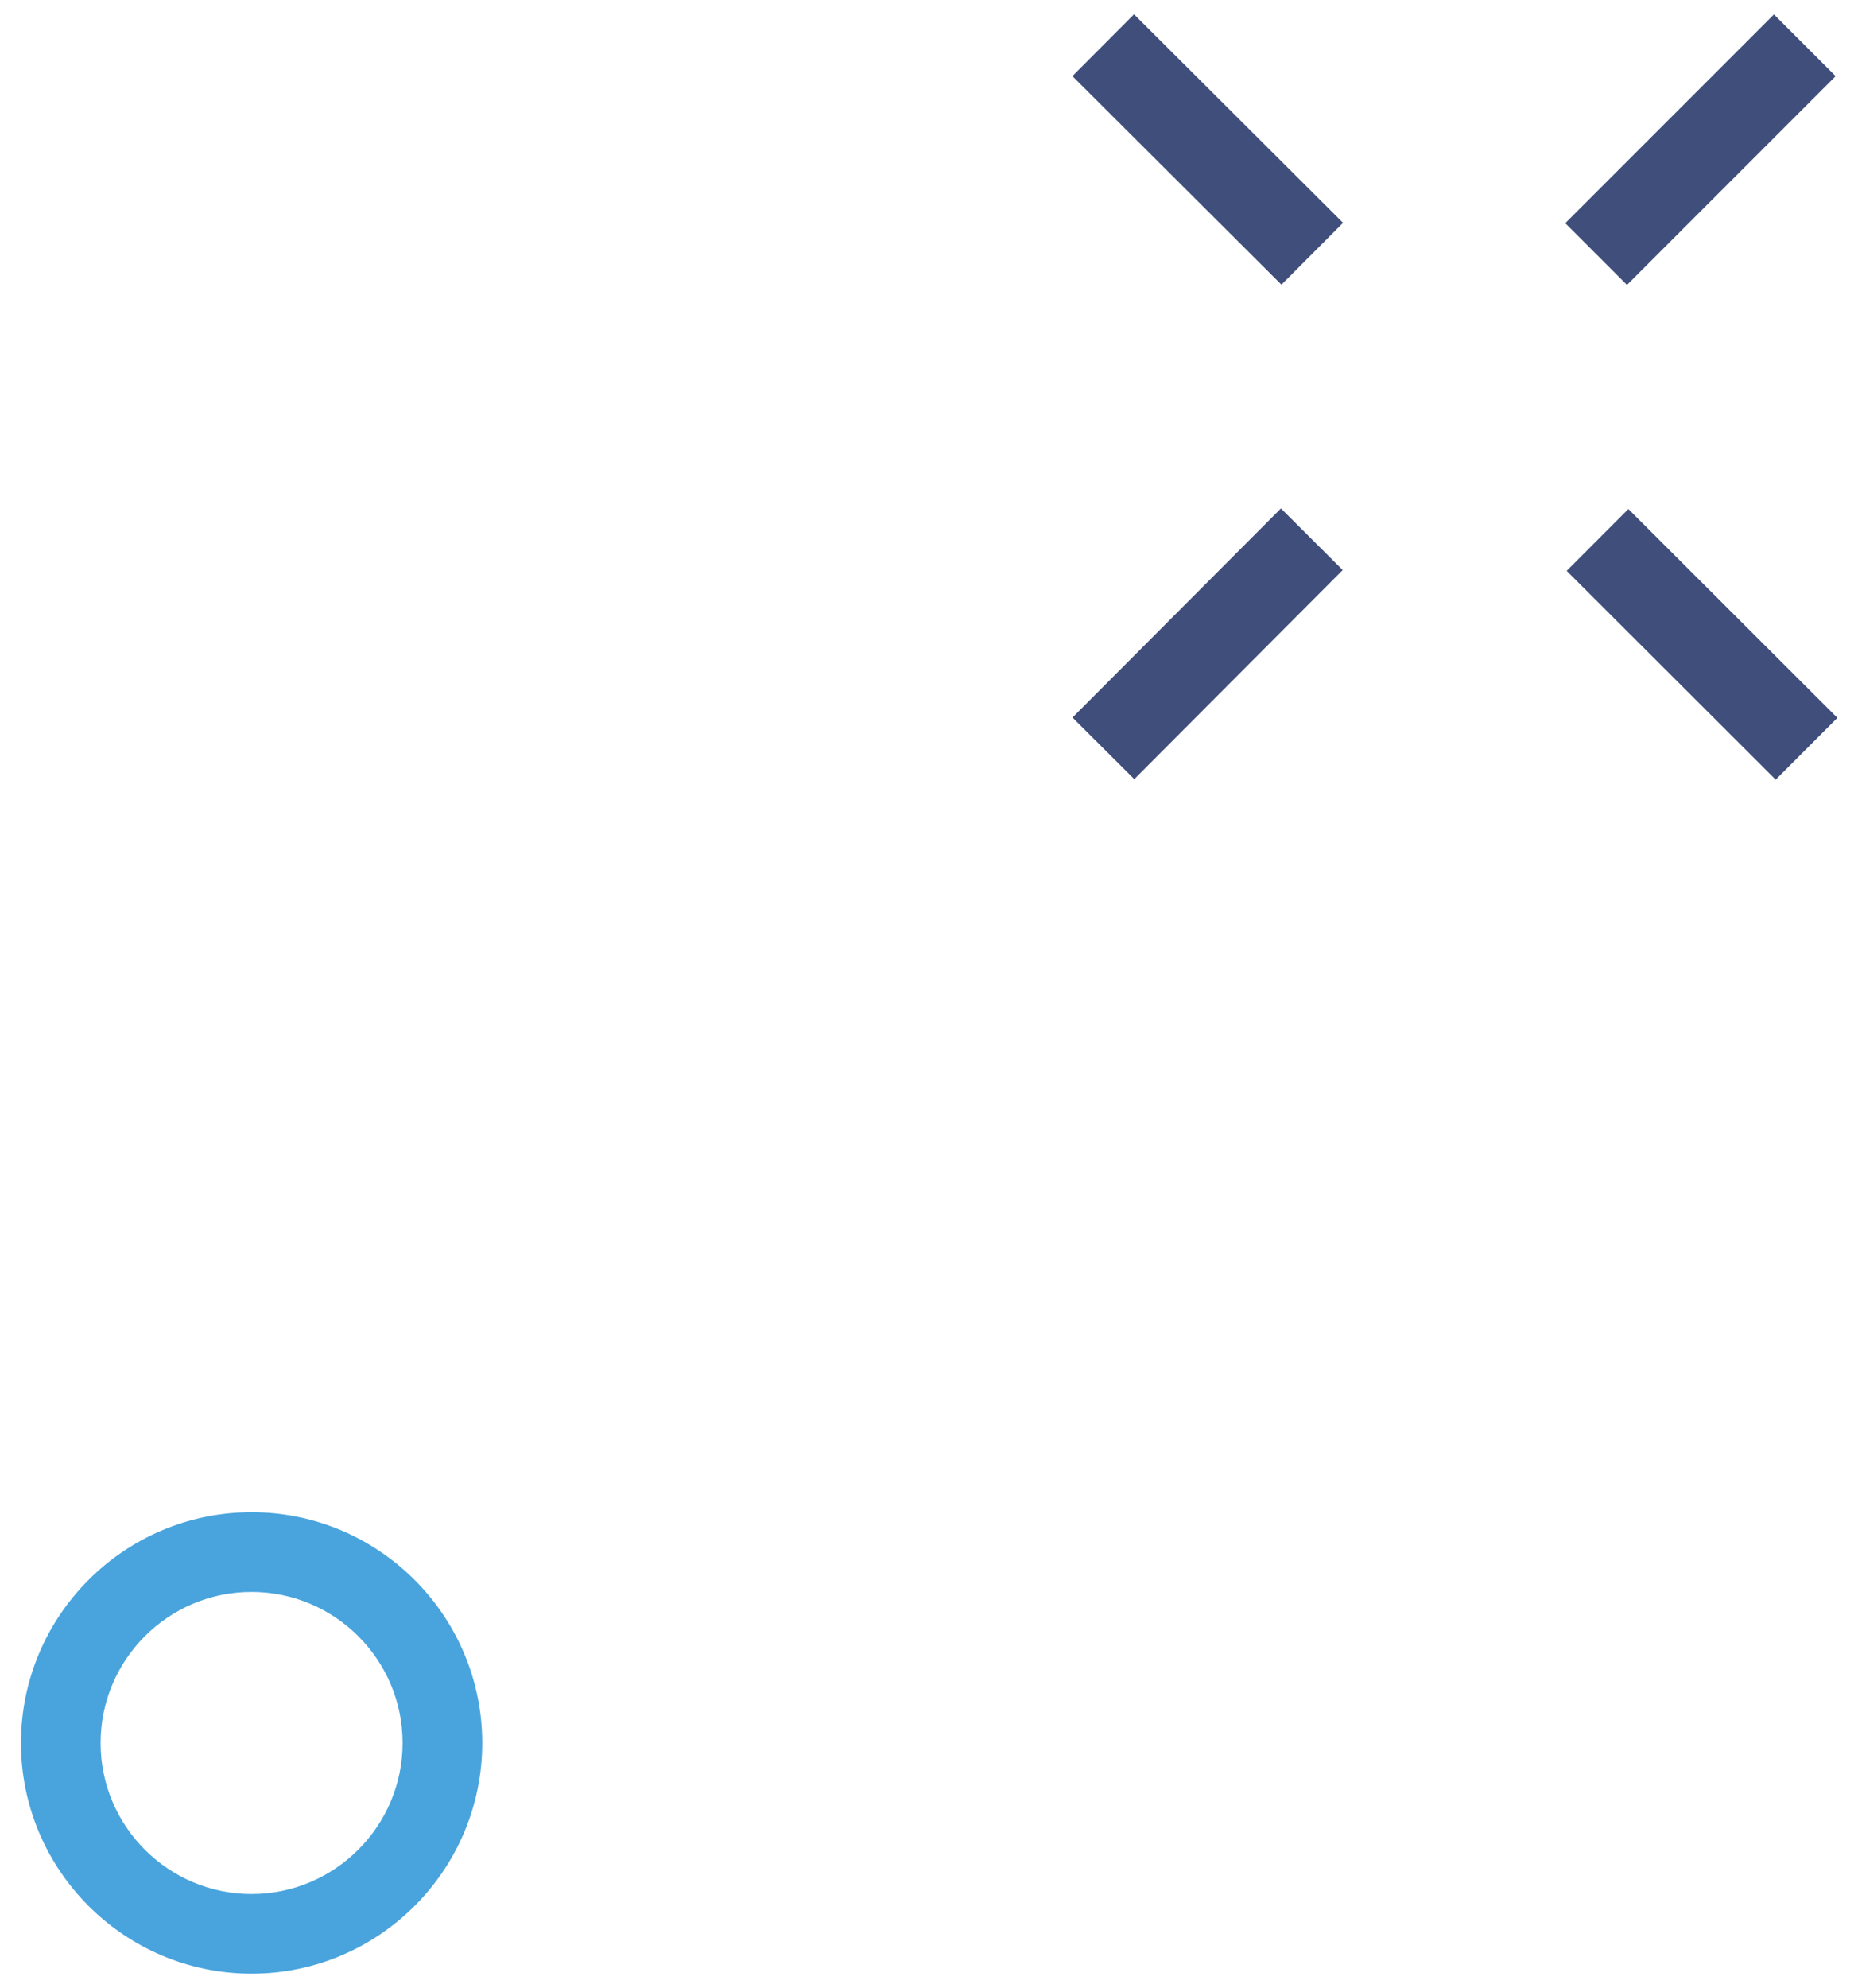 <?xml version="1.0" encoding="utf-8"?>
<!-- Generator: Adobe Illustrator 16.0.0, SVG Export Plug-In . SVG Version: 6.00 Build 0)  -->
<!DOCTYPE svg PUBLIC "-//W3C//DTD SVG 1.1//EN" "http://www.w3.org/Graphics/SVG/1.1/DTD/svg11.dtd">
<svg version="1.1" id="Layer_1" xmlns="http://www.w3.org/2000/svg" xmlns:xlink="http://www.w3.org/1999/xlink" x="0px" y="0px"
	 width="72px" height="77px" viewBox="0 0 72 77" enable-background="new 0 0 72 77" xml:space="preserve">
<g>
	<g>			
		<rect x="64.232" y="0.07" transform="matrix(0.707 0.707 -0.707 0.707 23.38 -44.902)" fill="#3F4E7B" width="3.382" height="11.437"/>
		<rect x="45.119" y="19.223" transform="matrix(0.708 0.706 -0.706 0.708 31.265 -25.768)" fill="#3F4E7B" width="3.381" height="11.44"/>
		<rect x="41.068" y="4.118" transform="matrix(0.708 0.706 -0.706 0.708 17.776 -31.355)" fill="#3F4E7B" width="11.441" height="3.382"/>
		<rect x="60.225" y="23.233" transform="matrix(0.708 0.707 -0.707 0.708 36.888 -39.308)" fill="#3F4E7B" width="11.44" height="3.382"/>
		<animate attributeType="CSS" attributeName="opacity" 
			from="1" 
			to="0" 
			dur="2s" 
			values="1; 0; 1"
			keyTimes="0; 0.5; 1"
			repeatCount="indefinite" />

	</g>
	<g>
		<path fill="#49A4DD" d="M9.759,76.455c-4.927,0.005-8.94-4-8.946-8.926c-0.004-4.93,3.999-8.943,8.927-8.948
			c4.927-0.007,8.939,4,8.948,8.928C18.691,72.434,14.686,76.45,9.759,76.455z M9.743,61.668c-3.225,0.002-5.847,2.629-5.844,5.857
			c0.003,3.228,2.631,5.848,5.854,5.846c3.227-0.005,5.85-2.635,5.848-5.859C15.596,64.288,12.97,61.666,9.743,61.668z"/>
		<animate attributeType="CSS" attributeName="opacity" 
			from="1" 
			to="0" 
			dur="2s" 
			values="0; 1; 0"
			keyTimes="0; 0.5; 1"
			repeatCount="indefinite" />
	</g>
</g>
</svg>
